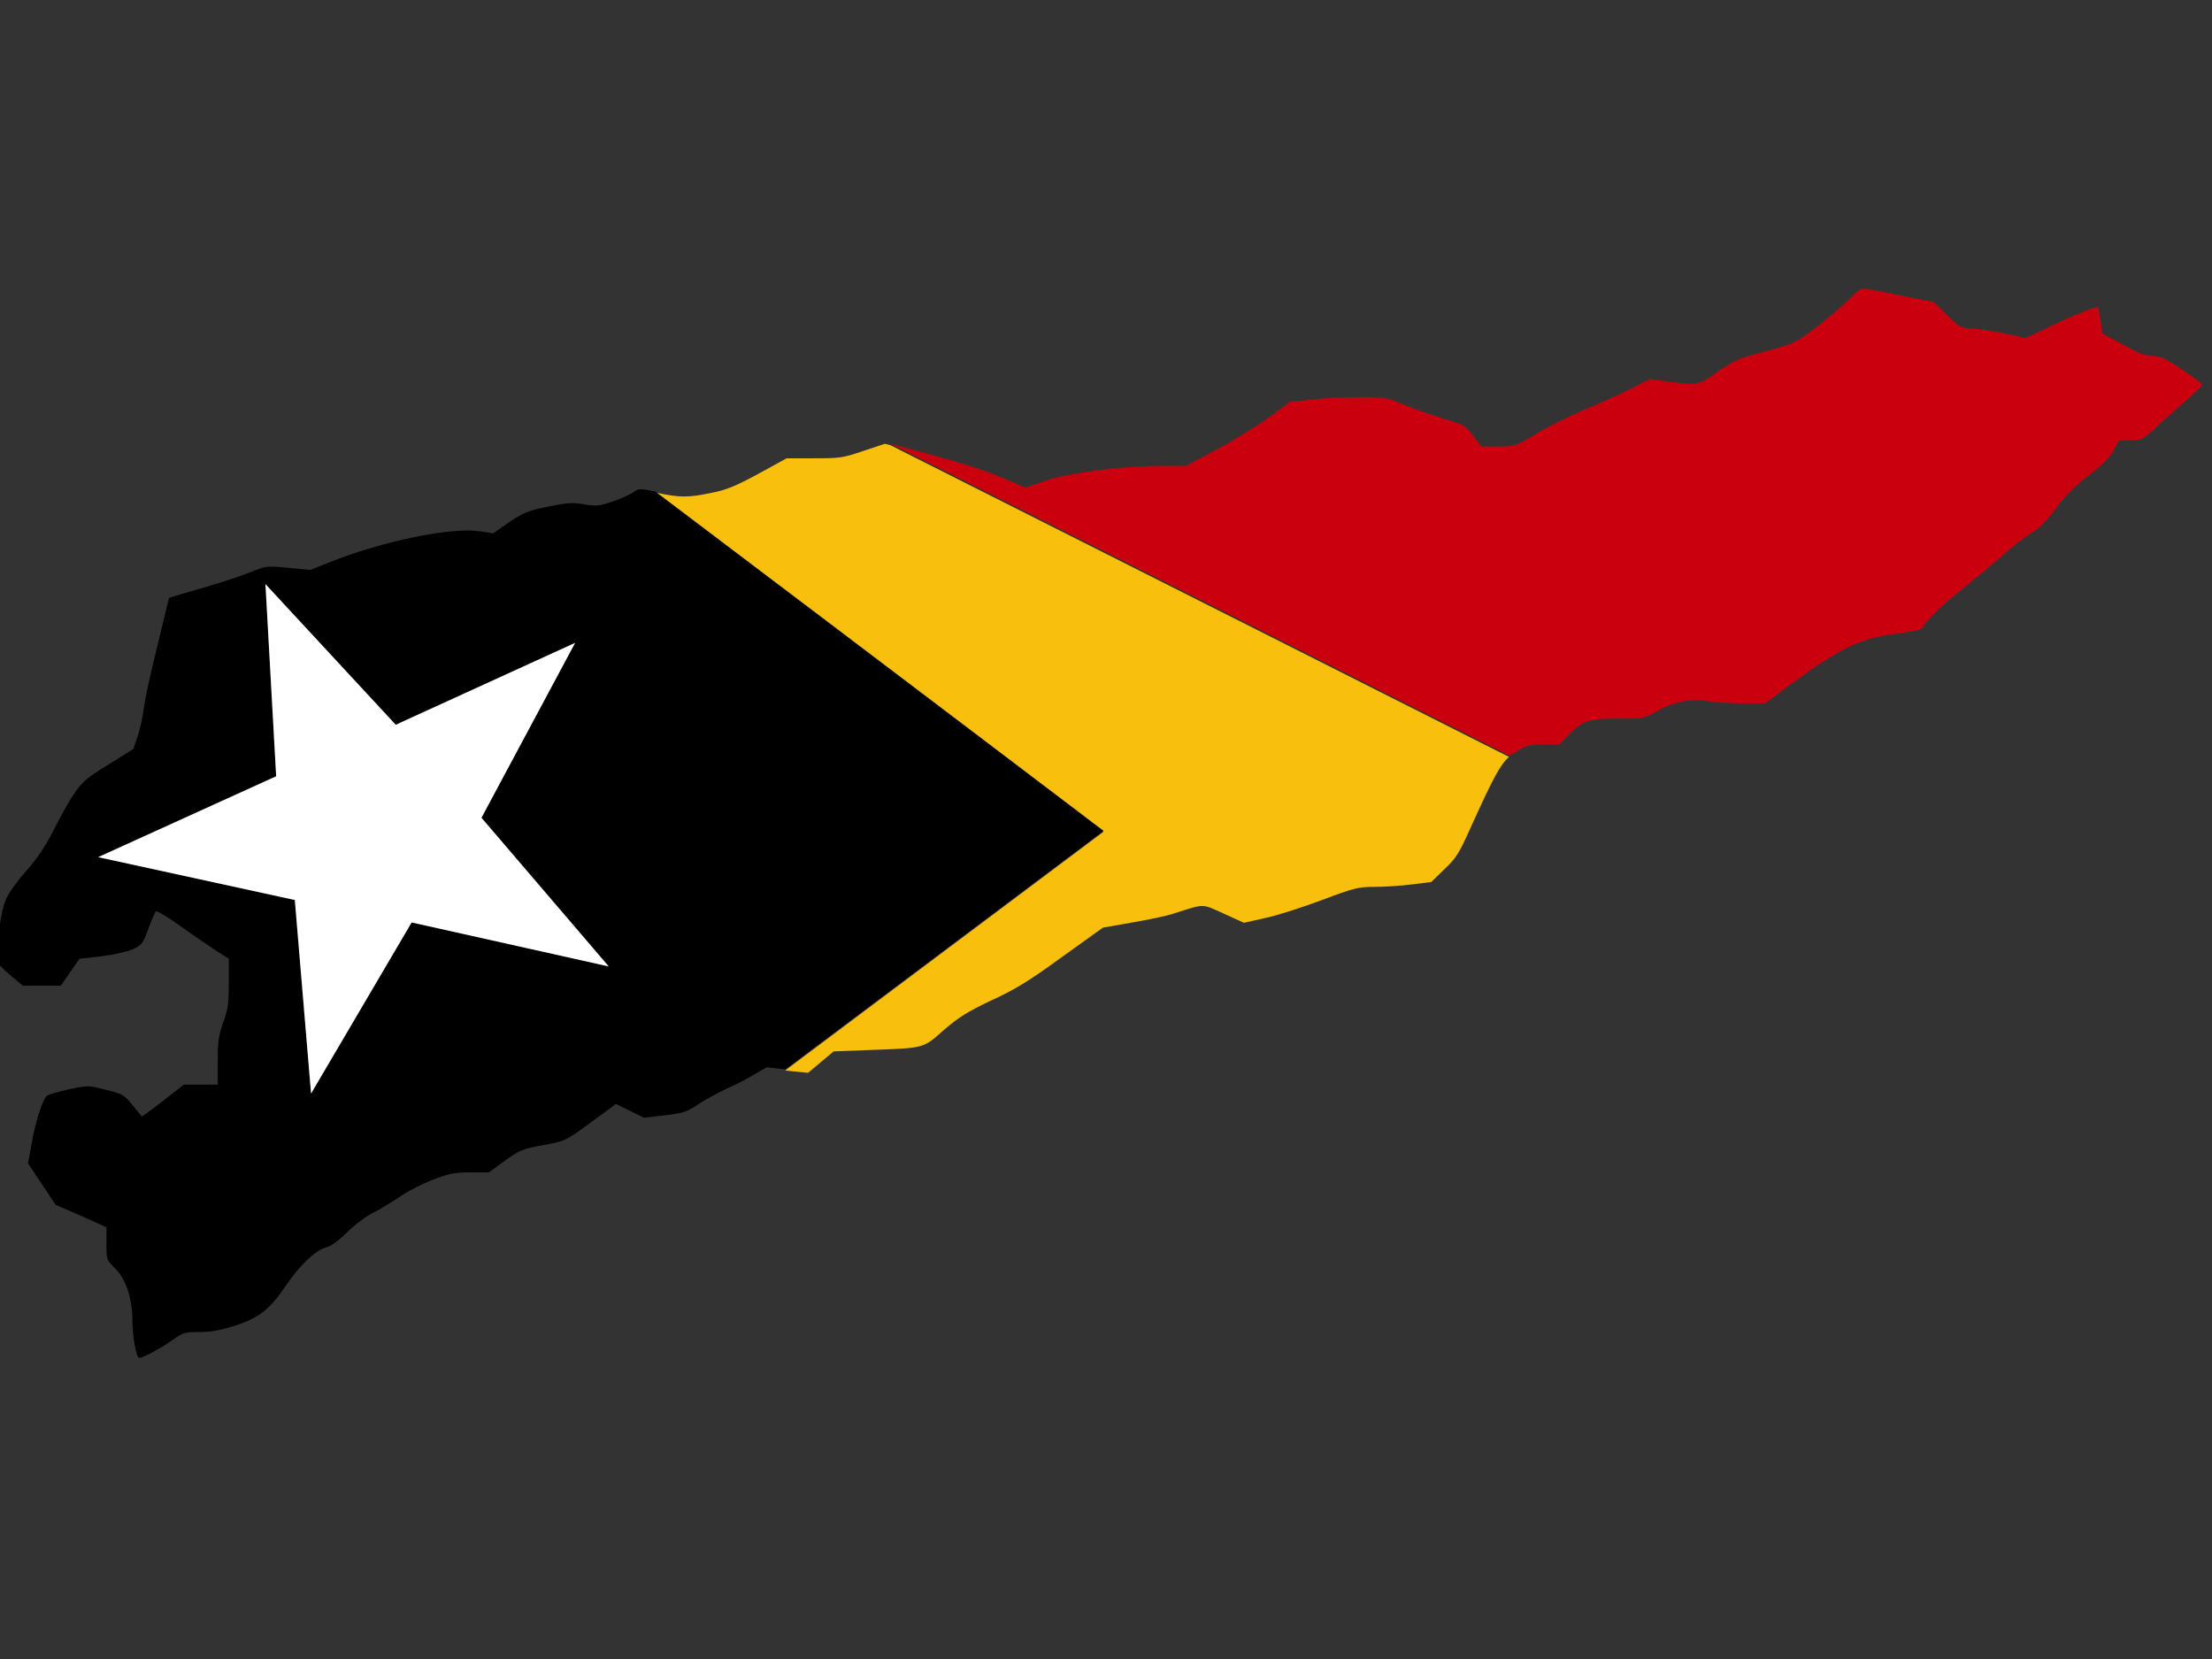 <?xml version="1.0" encoding="utf-8"?>
<!-- Generator: Adobe Illustrator 17.1.0, SVG Export Plug-In . SVG Version: 6.00 Build 0)  -->
<!DOCTYPE svg PUBLIC "-//W3C//DTD SVG 1.1//EN" "http://www.w3.org/Graphics/SVG/1.1/DTD/svg11.dtd">
<svg version="1.1" id="flag-icon-css-tl" xmlns="http://www.w3.org/2000/svg" xmlns:xlink="http://www.w3.org/1999/xlink" x="0px"
	 y="0px" viewBox="0 0 640 480" enable-background="new 0 0 640 480" xml:space="preserve">
<rect x="0" y="0" width="640" height="480" fill="#333333" stroke="none"/>
<g>
	<path fill="none" d="M0,267.9c-0.6,3.6-1,7.6-1,9.9c0,0.3,0.4,0.9,1,1.6V267.9z"/>
	<path fill="#CB000F" d="M438.6,217.6c3.1-2,3.8-2.2,7.9-2.2h4.6l3.1-3.1c3.8-3.9,5.5-4.4,14.6-4.4c6.9,0,7.1-0.1,10.6-2.1
		c4.5-2.7,10-3.8,14.8-2.9c1.9,0.3,6.5,0.6,10,0.6h6.5l6.6-4.9c15.1-11.2,20.9-14,31.8-15.3c3.6-0.5,6.7-1.1,6.9-1.4
		c2.3-3.4,5.2-6.3,11.3-11.1c3.9-3.2,9.4-7.7,12.2-10.2c2.7-2.4,6.4-5.3,8.2-6.4c2.4-1.3,4.3-3.3,7.2-7.2c2.9-3.9,5.4-6.4,9.3-9.4
		c3.9-2.9,6-4.9,7.2-7.1l1.7-3.1h3.3c3.2,0,3.4-0.1,7.9-4.2c2.5-2.3,6.4-5.8,8.7-7.8c2.3-2,4.2-3.8,4.2-4.1s-2.7-2.2-5.9-4.4
		c-4.9-3.2-6.4-3.9-8.5-3.9c-2.1,0-4.1-0.8-8.6-3.3l-5.9-3.2l-0.6-3.7c-0.3-2.1-0.6-3.9-0.7-3.9c-0.3-0.4-7.4,2.4-14.1,5.7l-6.8,3.2
		l-6.6-1.4c-3.7-0.7-7.9-1.4-9.5-1.4c-2.6,0-3.1-0.3-6.6-3.8l-3.9-3.8l-8.6-1.7c-4.8-0.9-9.5-1.9-10.6-2.1c-1.7-0.3-2.3,0-5,2.7
		c-1.7,1.7-5.9,5.4-9.3,8c-5.7,4.4-6.8,5-12.2,6.5c-3.2,0.9-7.4,2.1-9.2,2.6c-1.7,0.5-5.3,2.4-7.9,4.3c-5.3,3.8-5.5,3.9-14,2.7
		l-5.4-0.7l-5.3,2.7c-2.9,1.5-8.9,4.2-13.3,6c-4.4,1.9-10.8,5-14.2,7.1c-6.2,3.7-6.2,3.7-11,3.7h-4.9l-2.4-3.1c-2.2-3-2.6-3.2-8.7-5
		c-3.5-1.1-8.7-2.9-11.5-4.1c-4.9-2-5.4-2.1-12.6-2.1c-4.1,0-10.3,0.3-13.8,0.7l-6.4,0.7l-5.7,4.2c-3.1,2.3-9.8,6.5-15,9.3l-9.3,5
		h-7.5c-11.4,0-26.9,2.1-33.5,4.4l-5.5,1.9l-5.1-2.2c-6.9-2.9-13.1-4.9-25.4-8.2l-8.5-2.3c69.5,35,137,69,179,90.2
		C437.4,218.4,438,218,438.6,217.6z"/>
	<path fill="#F8C00C" d="M227.2,309.7l0.6,0.1l6,0.6l3.7-3.1l3.7-3.1l10.5-0.4c16-0.6,15.3-0.4,21.4-5.8c4.3-3.7,6.7-5.2,13.6-8.5
		c6.8-3.1,10.8-5.5,20.4-12.5l12-8.6l8.5-1.5c4.7-0.8,10-1.9,11.7-2.5c9.5-3,8.2-3,14.7-0.1l5.9,2.7l6.2-1.4
		c3.4-0.7,10.8-3.1,16.4-5.2c9.3-3.5,10.5-3.8,15.2-3.8c2.8,0,7.6-0.3,10.7-0.7l5.7-0.7l3.8-3.7c3.4-3.2,4.3-4.7,7.4-11.6
		c6.6-14.6,8.7-18.6,11.3-20.9c-42-21.2-109.5-55.2-179-90.2l-1.6-0.4l-6.3,2.1c-5.8,2-6.8,2.1-14.1,2.1h-8l-8.2,4.5
		c-6.5,3.5-9.3,4.7-13.6,5.5c-6.7,1.4-9,1.4-15.7,0c-0.2,0-0.4-0.1-0.6-0.1c68.7,52,129.7,98.2,129.7,98.2L227.2,309.7z"/>
	<path d="M2.8,282l3.8,3.2h5.5h5.5l2.7-3.9l2.7-3.9l6.2-0.7c3.4-0.4,7.5-1.3,9.1-2c2.7-1.2,3-1.6,4.6-5.9c0.9-2.5,1.9-4.8,2.2-5.1
		c0.2-0.3,3.4,1.6,6.9,4.1c3.6,2.6,8.2,5.7,10.3,7.1l3.9,2.5v6.9c0,5.7-0.2,7.7-1.6,11.5s-1.6,5.8-1.6,11.3v6.7h-4.9h-4.9l-6,4.7
		c-3.3,2.6-6.1,4.6-6.2,4.5c-0.1-0.1-1.3-1.6-2.7-3.3c-2.4-2.9-2.7-3.2-7.7-4.4c-5.2-1.3-5.2-1.3-10.8-0.1c-3.1,0.7-5.9,1.5-6.3,1.9
		c-1.2,1.2-3.2,7.3-4.3,13.5l-1.1,6l4,6l4,6l7.4,3.2l7.3,3.3v4.7c0,4.7,0,4.7,2.5,7.2c3.1,3,5,8.7,5,14.8c0,4.6,1.1,11.1,2,11.1
		c1,0,7-3.2,9.9-5.4c2.7-1.9,3.2-2.1,7.5-2.1c3.5,0,6-0.5,10.5-1.9c6.7-2.2,10-4.8,14.5-11.5c3.9-5.8,8.5-10.2,11.4-11
		c1.7-0.4,3.7-1.9,6.5-4.6c2.2-2.2,5.6-4.7,7.5-5.6c1.9-0.9,5.4-3.1,7.8-4.7c2.4-1.6,6.7-3.8,9.7-4.9c4.4-1.7,6.2-2,10.6-2h5.3
		l4.6-3.4c4.2-3,5.2-3.4,10.6-4.4c7.2-1.3,6.8-1.2,15-7.2l6.5-4.8l4.1,2l4,2l6-0.7c5.3-0.6,6.4-1,9.6-3.1c1.9-1.3,5.6-3.3,8.1-4.5
		c2.6-1.1,6.2-3,8.2-4.2l3.6-2.1l5.4,0.6l92.1-69c0,0-61-46.3-129.7-98.2c-4.6-0.9-4.9-0.9-6.3,0.2c-0.9,0.6-3.6,1.9-6,2.7
		c-3.9,1.3-4.8,1.4-8.4,0.8c-3.3-0.6-4.9-0.4-10.4,0.7c-5.9,1.2-7,1.7-11.2,4.5l-4.6,3.2l-4-0.6c-8.3-1.2-28.2,2.9-43.4,9l-5.5,2.2
		l-6.3-0.6c-6.3-0.6-6.4-0.6-10.9,1.2c-4.1,1.6-8.6,3.1-20.2,6.4l-3.5,1.1L45.5,187c-1.9,7.6-3.6,15.6-3.9,17.8
		c-0.2,2.2-1,5.8-1.7,8l-1.3,3.9l-7.2,4.5c-6.7,4.1-7.5,4.9-10.2,8.8c-1.6,2.4-4.2,7.2-5.9,10.6c-2.2,4.3-4.6,7.9-7.9,11.6
		c-2.8,3.2-5.2,6.6-5.9,8.5c-0.5,1.2-1.1,4-1.6,7.1v11.5C0.7,280.1,1.7,281.1,2.8,282z M79.9,224.6L76.8,169l37.7,40.7l51.9-23.7
		l-27.1,50.6l36.8,42.9H176l-56.9-12.7L90,316.4l-4.7-56L28.4,248L79.9,224.6z"/>
	<polygon fill="#FFFFFF" points="90,316.4 119.1,266.9 176,279.6 176.1,279.6 139.3,236.6 166.4,186 114.5,209.7 76.8,169 
		79.9,224.6 28.4,248 85.3,260.4 	"/>
</g>
</svg>
